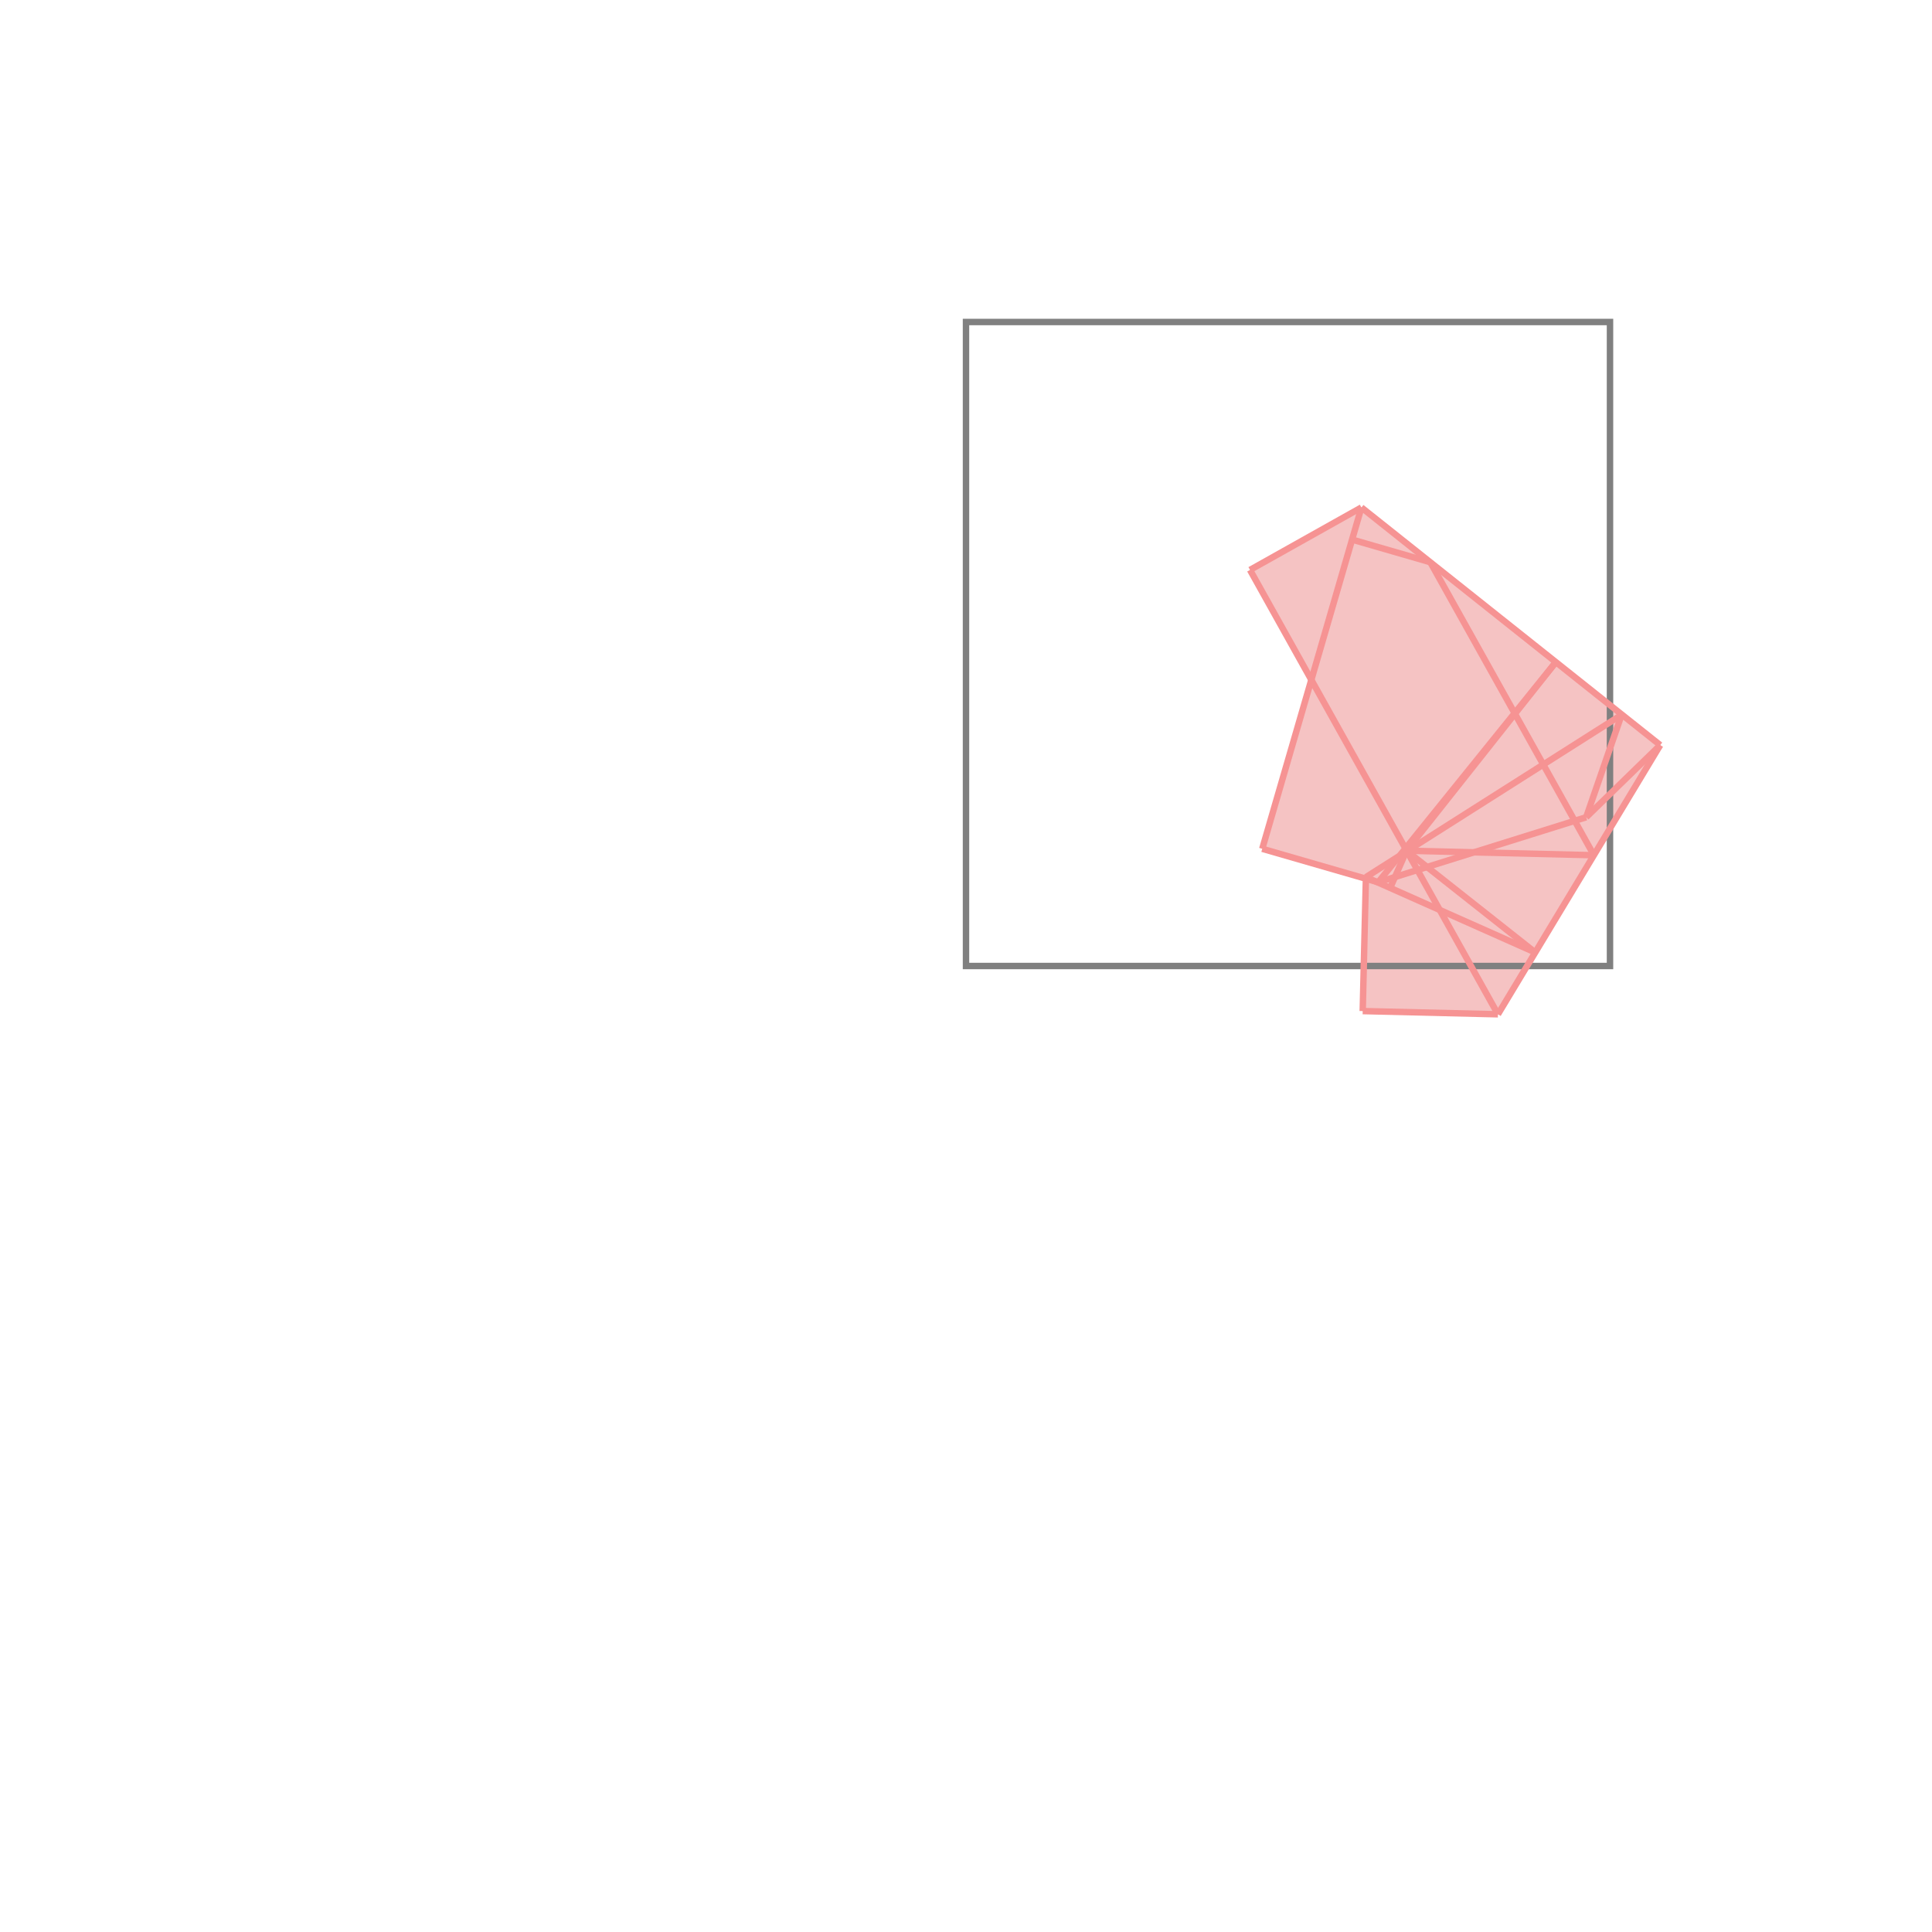 <svg xmlns="http://www.w3.org/2000/svg" viewBox="-1.5 -1.5 3 3">
<g transform="scale(1, -1)">
<path d="M0.826 -0.075 L1.078 0.343 L0.614 0.712 L0.441 0.615 L0.536 0.444 L0.46 0.182 L0.621 0.136 L0.616 -0.07 z " fill="rgb(245,195,195)" />
<path d="M0 0 L1 0 L1 1 L0 1  z" fill="none" stroke="rgb(128,128,128)" stroke-width="0.01" />
<line x1="0.826" y1="-0.075" x2="1.078" y2="0.343" style="stroke:rgb(246,147,147);stroke-width:0.01" />
<line x1="0.963" y1="0.231" x2="1.078" y2="0.343" style="stroke:rgb(246,147,147);stroke-width:0.01" />
<line x1="0.963" y1="0.231" x2="1.018" y2="0.39" style="stroke:rgb(246,147,147);stroke-width:0.01" />
<line x1="0.684" y1="0.179" x2="0.916" y2="0.472" style="stroke:rgb(246,147,147);stroke-width:0.01" />
<line x1="0.64" y1="0.13" x2="0.916" y2="0.472" style="stroke:rgb(246,147,147);stroke-width:0.01" />
<line x1="0.659" y1="0.122" x2="0.684" y2="0.179" style="stroke:rgb(246,147,147);stroke-width:0.01" />
<line x1="0.621" y1="0.138" x2="1.018" y2="0.39" style="stroke:rgb(246,147,147);stroke-width:0.01" />
<line x1="0.46" y1="0.182" x2="0.614" y2="0.712" style="stroke:rgb(246,147,147);stroke-width:0.01" />
<line x1="0.64" y1="0.13" x2="0.963" y2="0.231" style="stroke:rgb(246,147,147);stroke-width:0.01" />
<line x1="0.826" y1="-0.075" x2="0.616" y2="-0.07" style="stroke:rgb(246,147,147);stroke-width:0.01" />
<line x1="0.616" y1="-0.07" x2="0.621" y2="0.138" style="stroke:rgb(246,147,147);stroke-width:0.01" />
<line x1="0.975" y1="0.172" x2="0.684" y2="0.179" style="stroke:rgb(246,147,147);stroke-width:0.01" />
<line x1="0.441" y1="0.615" x2="0.614" y2="0.712" style="stroke:rgb(246,147,147);stroke-width:0.01" />
<line x1="0.64" y1="0.13" x2="0.46" y2="0.182" style="stroke:rgb(246,147,147);stroke-width:0.01" />
<line x1="0.826" y1="-0.075" x2="0.441" y2="0.615" style="stroke:rgb(246,147,147);stroke-width:0.01" />
<line x1="0.884" y1="0.021" x2="0.621" y2="0.138" style="stroke:rgb(246,147,147);stroke-width:0.01" />
<line x1="0.884" y1="0.021" x2="0.684" y2="0.179" style="stroke:rgb(246,147,147);stroke-width:0.01" />
<line x1="0.975" y1="0.172" x2="0.721" y2="0.627" style="stroke:rgb(246,147,147);stroke-width:0.01" />
<line x1="1.078" y1="0.343" x2="0.614" y2="0.712" style="stroke:rgb(246,147,147);stroke-width:0.01" />
<line x1="0.721" y1="0.627" x2="0.6" y2="0.662" style="stroke:rgb(246,147,147);stroke-width:0.01" />
</g>
</svg>
